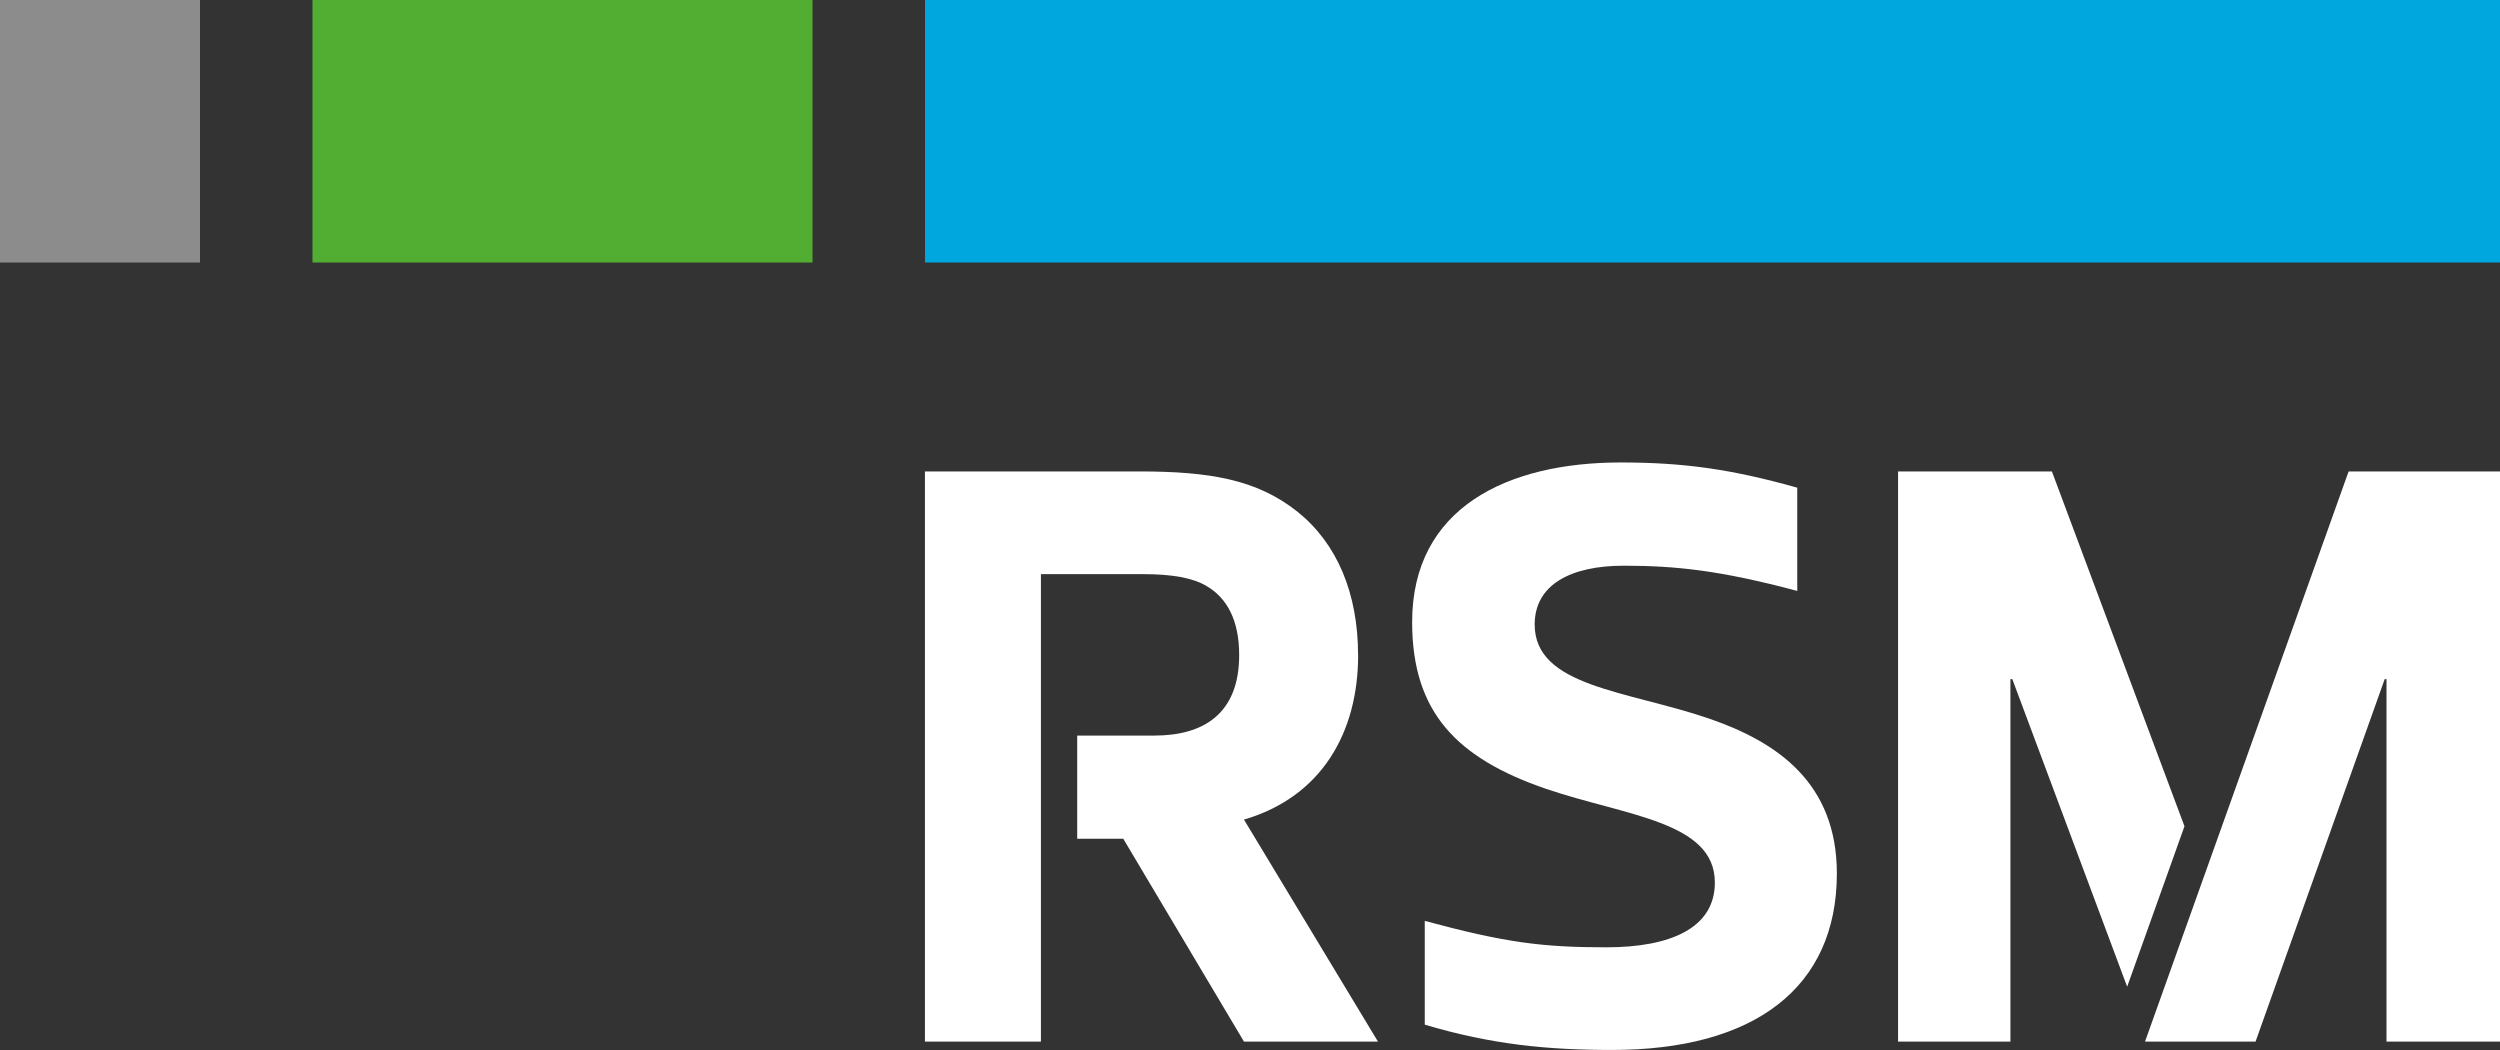 <svg viewBox="0 0 370.73 155.71" xmlns="http://www.w3.org/2000/svg" xmlns:xlink="http://www.w3.org/1999/xlink" id="Layer_1" overflow="hidden"><rect x="0" y="0" width="370.73" height="155.71" fill="#333333" stroke="none"/><defs></defs><rect x="137.17" y="0" width="233.56" height="38.93" fill="#00A6DE"/><rect x="0" y="0" width="29.66" height="38.93" fill="#8C8C8C"/><rect x="46.34" y="0" width="74.15" height="38.93" fill="#52AD33"/><path d="M201.39 97.14C201.39 87.98 198.28 80.59 192.4 75.88 186.35 71.07 179.31 69.91 168.88 69.91L137.16 69.91 137.16 154.46 154.36 154.46 154.36 85.14 169.5 85.14C173.78 85.14 176.89 85.68 178.95 86.92 181.97 88.7 183.76 91.99 183.76 97.15 183.76 105.96 178.33 109.08 171.2 109.08L159.74 109.08 159.74 124.38 166.57 124.38 184.47 154.46 204.34 154.46 184.47 121.54C196.05 118.15 201.4 108.54 201.4 97.15" fill="#FFFFFF"/><path d="M253.51 106.58C241.31 102.4 227.58 101.86 227.58 92.61 227.58 86.65 233.02 83.89 240.77 83.89 248.52 83.89 255.12 84.59 266.52 87.63L266.52 72.32C256.72 69.56 249.6 68.58 240.33 68.58 223.58 68.58 209.41 75.25 209.41 92.25 209.41 105.68 216.09 112.45 229.27 116.98 241.03 120.99 254.3 121.79 254.3 130.87 254.3 137.64 247.71 140.48 238.18 140.48 228.65 140.48 223.13 139.76 211.28 136.56L211.28 151.95C221.17 154.89 229.45 155.7 239.07 155.7 260.09 155.7 272.39 146.53 272.39 129.54 272.39 116.1 263.57 110.05 253.5 106.58" fill="#FFFFFF"/><rect x="0" y="0" width="370.73" height="155.71" fill="none"/><path d="M348.28 69.91 318.09 154.46 334.48 154.46 353.63 100.71 353.9 100.71 353.9 154.46 370.73 154.46 370.73 69.91 348.28 69.91Z" fill="#FFFFFF"/><path d="M281.47 69.91 281.47 154.46 298.13 154.46 298.13 100.71 298.41 100.71 315.44 146.32 323.94 122.53 304.28 69.91 281.47 69.91Z" fill="#FFFFFF"/><rect x="0" y="0" width="370.73" height="155.71" fill="none"/></svg>